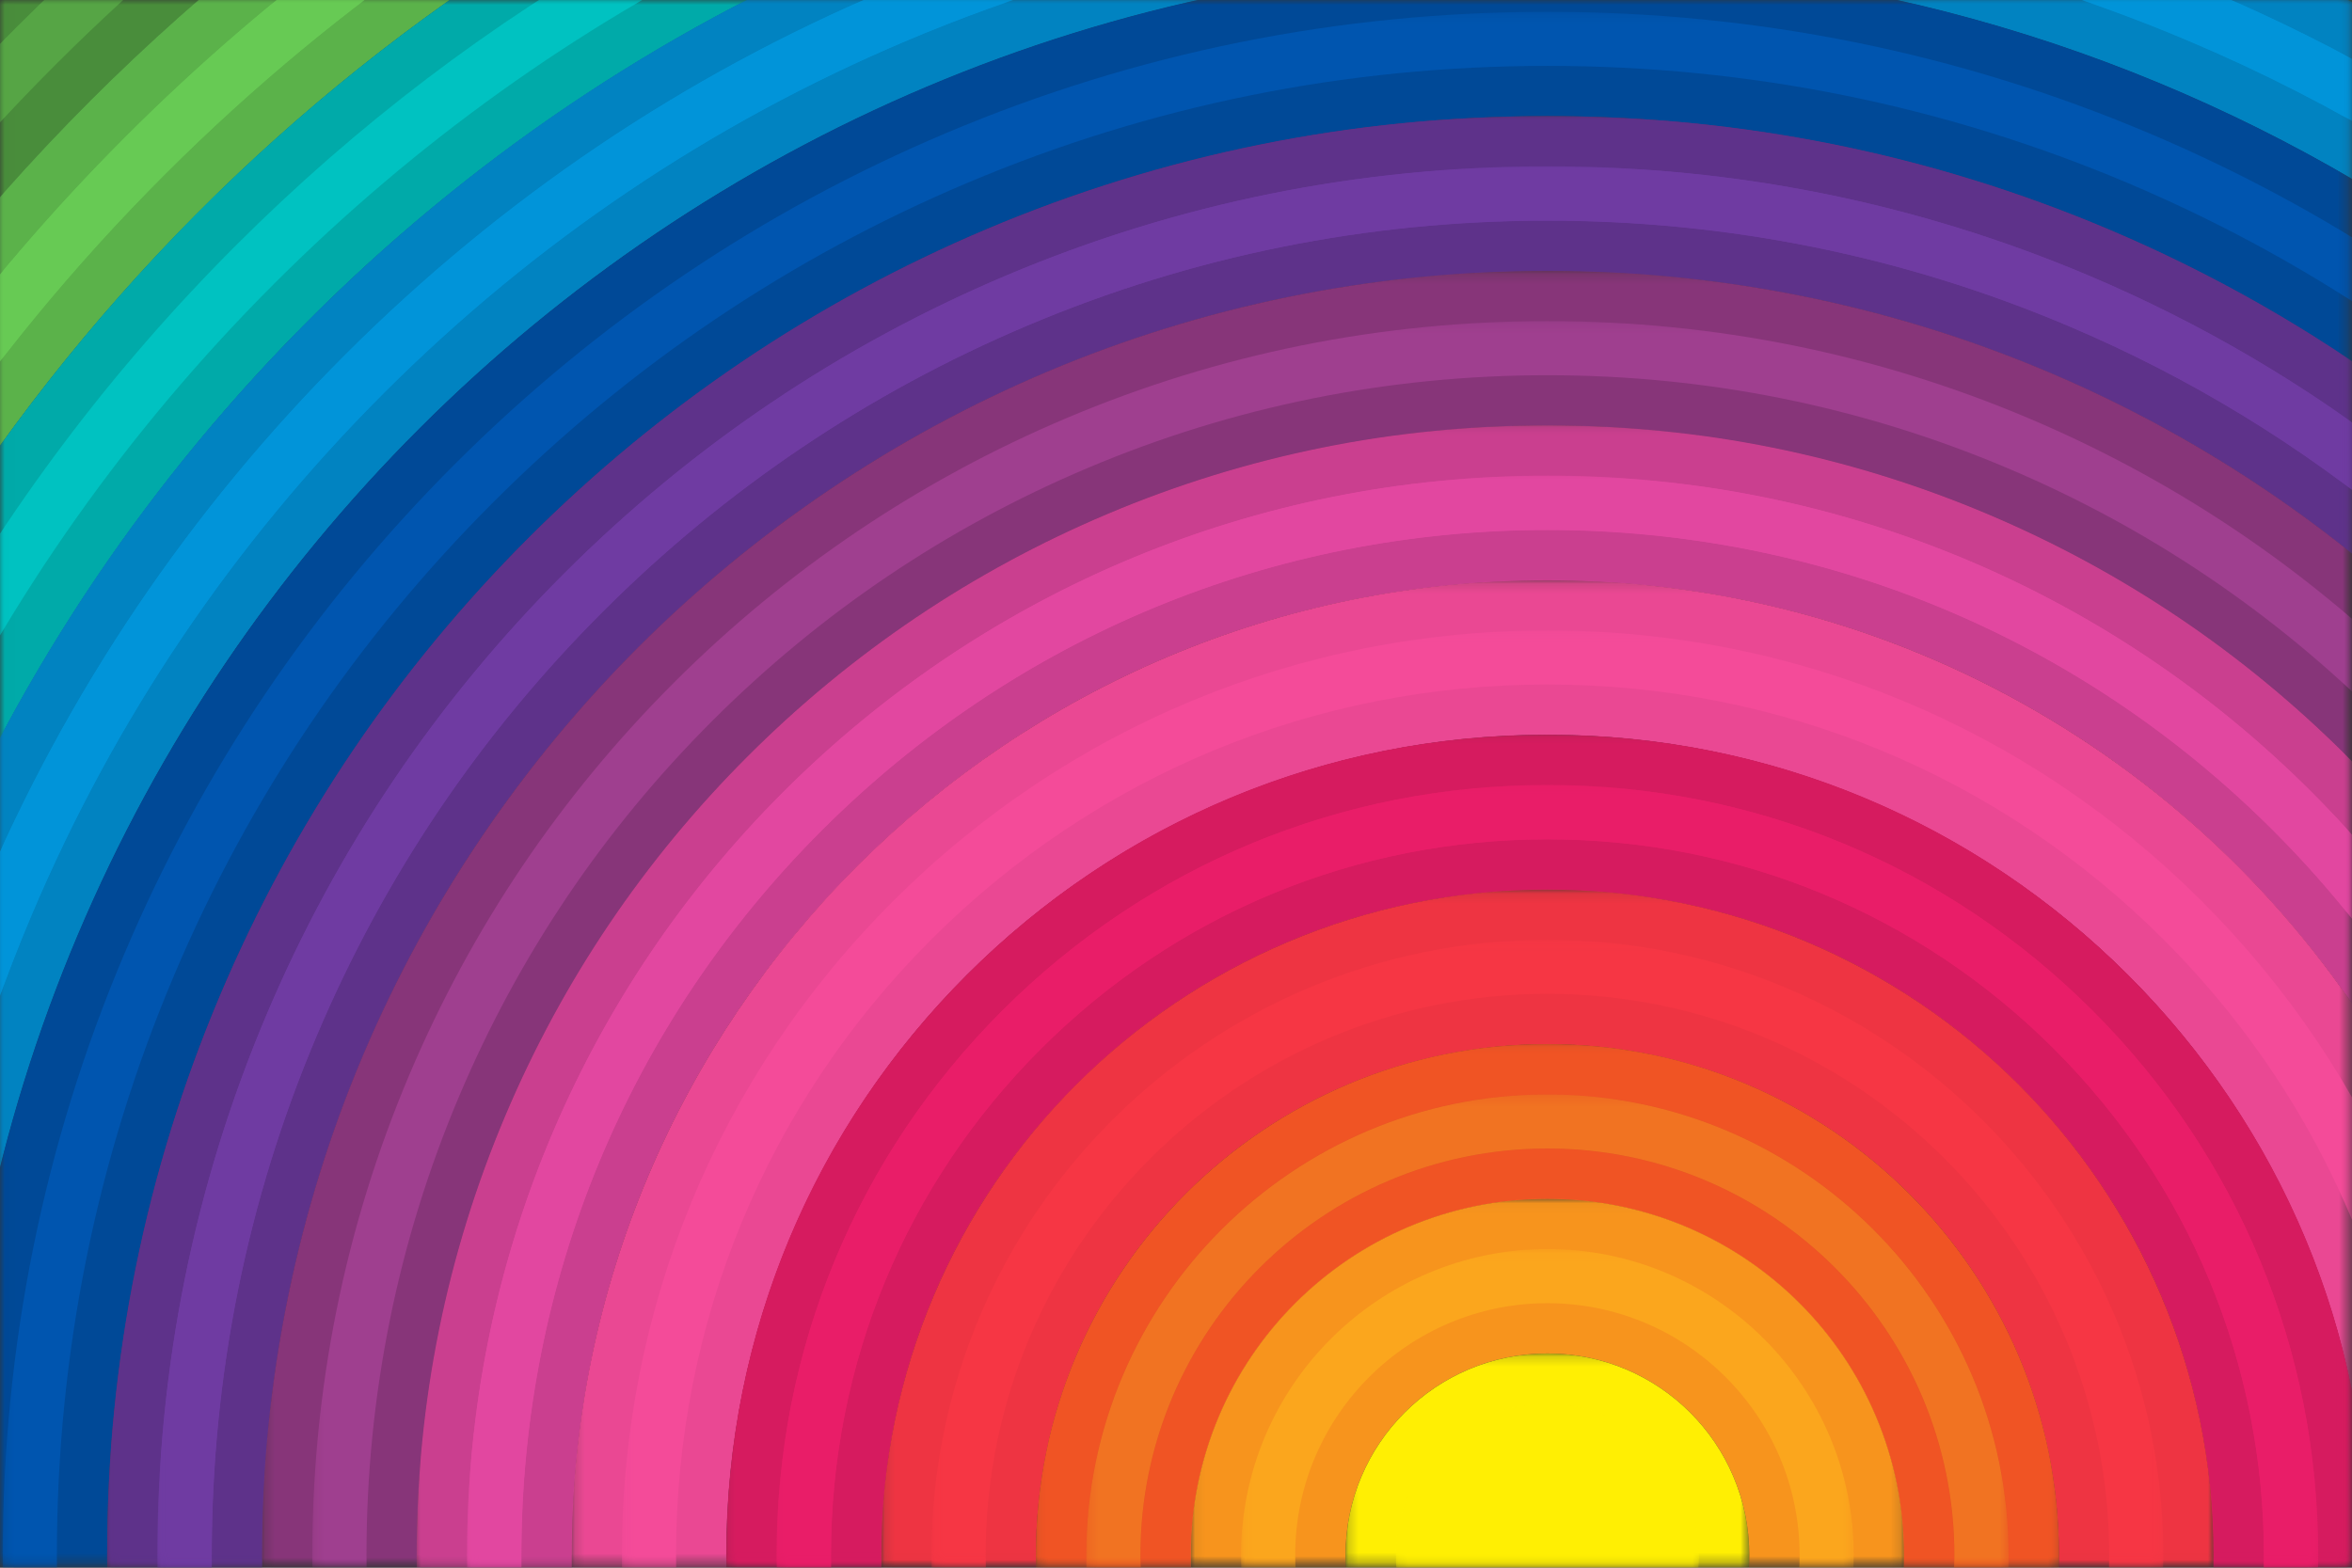 <?xml version="1.0" encoding="UTF-8"?>
<svg width="240px" height="160px" viewBox="0 0 240 160" version="1.1" xmlns="http://www.w3.org/2000/svg" xmlns:xlink="http://www.w3.org/1999/xlink">
    <rect x="0" y="0" width="240" height="160" fill="#333333" stroke="none"/>
    <!-- Generator: Sketch 51.3 (57544) - http://www.bohemiancoding.com/sketch -->
    <title>Illustration-rainbow-7</title>
    <desc>Created with Sketch.</desc>
    <defs>
        <polygon id="path-1" points="0.011 0 27.626 0 27.626 29.803 0.011 29.803"></polygon>
        <polygon id="path-3" points="0.011 0 54.991 0 54.991 57.488 0.011 57.488"></polygon>
        <polygon id="path-5" points="0.011 0 54.991 0 54.991 57.489 0.011 57.489"></polygon>
        <polygon id="path-7" points="0.24 0 13.433 0 13.433 2.994 0.24 2.994"></polygon>
        <polygon id="path-9" points="0.011 0 89.297 0 89.297 92.598 0.011 92.598"></polygon>
        <polygon id="path-11" points="0.011 0 239.691 0 239.691 159.681 0.011 159.681"></polygon>
        <polygon id="path-13" points="0.011 0 239.691 0 239.691 159.681 0.011 159.681"></polygon>
        <polygon id="path-15" points="0.011 0 239.691 0 239.691 159.681 0.011 159.681"></polygon>
        <polygon id="path-17" points="0.056 0.023 228.825 0.023 228.825 147.864 0.056 147.864"></polygon>
        <polygon id="path-19" points="0.072 0.039 228.825 0.039 228.825 147.864 0.072 147.864"></polygon>
        <polygon id="path-21" points="0.206 0.173 213.166 0.173 213.166 132.216 0.206 132.216"></polygon>
        <polygon id="path-23" points="0.011 0.297 197.188 0.297 197.188 116.567 0.011 116.567"></polygon>
        <polygon id="path-25" points="0.027 0.313 197.188 0.313 197.188 116.567 0.027 116.567"></polygon>
        <polygon id="path-27" points="0.162 0.128 181.529 0.128 181.529 100.599 0.162 100.599"></polygon>
        <polygon id="path-29" points="0.28 0.247 165.869 0.247 165.869 84.95 0.28 84.95"></polygon>
        <polygon id="path-31" points="0.296 0.263 165.869 0.263 165.869 84.95 0.296 84.95"></polygon>
        <polygon id="path-33" points="0.117 0.083 136.084 0.083 136.084 68.982 0.117 68.982"></polygon>
        <polygon id="path-35" points="0.235 0.202 104.647 0.202 104.647 53.333 0.235 53.333"></polygon>
        <polygon id="path-37" points="0.251 0.218 104.631 0.218 104.631 53.333 0.251 53.333"></polygon>
        <polygon id="path-39" points="0.066 0.033 72.853 0.033 72.853 37.365 0.066 37.365"></polygon>
        <polygon id="path-41" points="0.201 0.173 41.401 0.173 41.401 21.717 0.201 21.717"></polygon>
        <polygon id="path-43" points="0.011 0 19.484 0 19.484 21.584 0.011 21.584"></polygon>
        <polygon id="path-45" points="0.011 0 45.607 0 45.607 47.968 0.011 47.968"></polygon>
        <polygon id="path-47" points="0.011 0 45.578 0 45.578 47.939 0.011 47.939"></polygon>
        <polygon id="path-49" points="0.011 0 76.867 0 76.867 79.793 0.011 79.793"></polygon>
        <polygon id="path-51" points="0.011 0 126.21 0 126.21 132.799 0.011 132.799"></polygon>
        <polygon id="path-53" points="0.078 0 50.184 0 50.184 15.33 0.078 15.33"></polygon>
        <polygon id="path-55" points="0.162 0 50.184 0 50.184 15.311 0.162 15.311"></polygon>
        <polygon id="path-57" points="0.011 0 126.126 0 126.126 132.696 0.011 132.696"></polygon>
        <polygon id="path-59" points="0.279 0.246 239.691 0.246 239.691 158.723 0.279 158.723"></polygon>
        <polygon id="path-61" points="0.078 0.045 223.712 0.045 223.712 142.754 0.078 142.754"></polygon>
        <polygon id="path-63" points="0.094 0.06 223.712 0.06 223.712 142.754 0.094 142.754"></polygon>
        <polygon id="path-65" points="0.228 0.195 208.053 0.195 208.053 127.106 0.228 127.106"></polygon>
        <polygon id="path-67" points="0.033 0.319 192.074 0.319 192.074 111.457 0.033 111.457"></polygon>
        <polygon id="path-69" points="0.049 0.016 192.074 0.016 192.074 111.138 0.049 111.138"></polygon>
        <polygon id="path-71" points="0.183 0.15 176.415 0.15 176.415 95.489 0.183 95.489"></polygon>
        <polygon id="path-73" points="0.302 0.269 157.624 0.269 157.624 79.84 0.302 79.84"></polygon>
        <polygon id="path-75" points="0.318 0.284 157.608 0.284 157.608 79.84 0.318 79.84"></polygon>
        <polygon id="path-77" points="0.139 0.105 125.836 0.105 125.836 63.872 0.139 63.872"></polygon>
        <polygon id="path-79" points="0.257 0.223 94.399 0.223 94.399 48.224 0.257 48.224"></polygon>
        <polygon id="path-81" points="0.273 0.24 94.383 0.24 94.383 48.224 0.273 48.224"></polygon>
        <polygon id="path-83" points="0.087 0.054 62.605 0.054 62.605 32.255 0.087 32.255"></polygon>
        <polygon id="path-85" points="0.222 0.194 31.152 0.194 31.152 16.607 0.222 16.607"></polygon>
        <polygon id="path-87" points="0.011 0 239.691 0 239.691 159.681 0.011 159.681"></polygon>
    </defs>
    <g id="components" stroke="none" stroke-width="1" fill="none" fill-rule="evenodd">
        <g id="Illustration-rainbow-7">
            <g id="Group-3">
                <g id="Fill-1-Clipped">
                    <mask id="mask-2" fill="white">
                        <use xlink:href="#path-1"></use>
                    </mask>
                    <g id="path-1"></g>
                    <path d="M3.446,-6.068 C-0.502,-2.371 -4.315,1.468 -7.989,5.437 L-7.989,29.803 C2.402,16.469 14.365,4.417 27.626,-6.068 L3.446,-6.068 Z" id="Fill-1" fill="#498D3B" fill-rule="nonzero" mask="url(#mask-2)"></path>
                </g>
            </g>
            <g id="Group-6">
                <g id="Fill-4-Clipped">
                    <mask id="mask-4" fill="white">
                        <use xlink:href="#path-3"></use>
                    </mask>
                    <g id="path-3"></g>
                    <path d="M27.579,-6.068 C21.208,-1.023 15.106,4.407 9.294,10.215 C3.1,16.405 -2.664,22.923 -7.989,29.746 L-7.989,57.488 C-0.007,44.439 9.513,32.364 20.485,21.399 C31.006,10.884 42.548,1.703 54.991,-6.068 L27.579,-6.068 Z" id="Fill-4" fill="#5BB24A" fill-rule="nonzero" mask="url(#mask-4)"></path>
                </g>
            </g>
            <g id="Group-9">
                <g id="Fill-7-Clipped">
                    <mask id="mask-6" fill="white">
                        <use xlink:href="#path-5"></use>
                    </mask>
                    <g id="path-5"></g>
                    <path d="M27.626,-6.068 C14.365,4.417 2.402,16.469 -7.989,29.803 L-7.989,57.489 C7.781,31.734 29.386,9.935 54.991,-6.068 L27.626,-6.068 Z" id="Fill-7" fill="#5BB24A" fill-rule="nonzero" mask="url(#mask-6)"></path>
                </g>
            </g>
            <g id="Group-12" transform="translate(226.258, 0)">
                <g id="Fill-10-Clipped">
                    <mask id="mask-8" fill="white">
                        <use xlink:href="#path-7"></use>
                    </mask>
                    <g id="path-7"></g>
                    <path d="M18.855,-6.068 L0.24,-6.068 C6.643,-3.402 12.855,-0.37 18.855,2.994 L18.855,-6.068 Z" id="Fill-10" fill="#00AAA9" fill-rule="nonzero" mask="url(#mask-8)"></path>
                </g>
            </g>
            <g id="Group-15">
                <g id="Fill-13-Clipped">
                    <mask id="mask-10" fill="white">
                        <use xlink:href="#path-9"></use>
                    </mask>
                    <g id="path-9"></g>
                    <path d="M54.991,-6.068 C29.386,9.935 7.781,31.734 -7.989,57.489 L-7.989,92.598 C9.807,48.052 45.047,12.351 89.297,-6.068 L54.991,-6.068 Z" id="Fill-13" fill="#00AAA9" fill-rule="nonzero" mask="url(#mask-10)"></path>
                </g>
            </g>
            <g id="Group-18">
                <g id="Fill-16-Clipped">
                    <mask id="mask-12" fill="white">
                        <use xlink:href="#path-11"></use>
                    </mask>
                    <g id="path-11"></g>
                    <path d="M227.405,-5.709 C227.117,-5.83 226.828,-5.948 226.54,-6.068 L89.255,-6.068 C88.967,-5.948 88.678,-5.83 88.39,-5.709 C67.126,3.28 48.03,16.148 31.63,32.537 C15.231,48.926 2.355,68.011 -6.639,89.261 C-7.101,90.355 -7.549,91.452 -7.989,92.552 L-7.989,165.749 L-4.689,165.749 C-4.788,163.415 -4.84,161.073 -4.84,158.724 C-4.84,136.767 -0.538,115.467 7.948,95.416 C16.145,76.05 27.878,58.657 42.824,43.721 C57.769,28.785 75.173,17.059 94.552,8.868 C114.615,0.388 135.928,-3.912 157.898,-3.912 C179.868,-3.912 201.181,0.388 221.244,8.868 C229.579,12.391 237.547,16.569 245.113,21.374 L245.113,2.954 C239.396,-0.245 233.489,-3.136 227.405,-5.709" id="Fill-16" fill="#0183C1" fill-rule="nonzero" mask="url(#mask-12)"></path>
                </g>
            </g>
            <g id="Group-21">
                <g id="Fill-19-Clipped">
                    <mask id="mask-14" fill="white">
                        <use xlink:href="#path-13"></use>
                    </mask>
                    <g id="path-13"></g>
                    <path d="M226.498,-6.068 L89.297,-6.068 C45.047,12.351 9.807,48.052 -7.989,92.598 L-7.989,165.749 L-4.704,165.749 C-4.803,163.419 -4.856,161.077 -4.856,158.723 C-4.856,68.889 68.009,-3.928 157.898,-3.928 C189.985,-3.928 219.903,5.353 245.113,21.373 L245.113,2.994 C239.113,-0.37 232.902,-3.402 226.498,-6.068" id="Fill-19" fill="#0183C1" fill-rule="nonzero" mask="url(#mask-14)"></path>
                </g>
            </g>
            <g id="Group-24">
                <g id="Fill-22-Clipped">
                    <mask id="mask-16" fill="white">
                        <use xlink:href="#path-15"></use>
                    </mask>
                    <g id="path-15"></g>
                    <path d="M11.105,165.749 C10.995,163.42 10.938,161.078 10.938,158.723 C10.938,77.606 76.733,11.855 157.898,11.855 C190.552,11.855 220.717,22.5 245.113,40.503 L245.113,21.373 C219.903,5.353 189.985,-3.928 157.898,-3.928 C68.009,-3.928 -4.856,68.889 -4.856,158.723 C-4.856,161.077 -4.803,163.419 -4.704,165.749 L11.105,165.749 Z" id="Fill-22" fill="#004997" fill-rule="nonzero" mask="url(#mask-16)"></path>
                </g>
            </g>
            <g id="Group-27" transform="translate(10.866, 11.816)">
                <g id="Fill-25-Clipped">
                    <mask id="mask-18" fill="white">
                        <use xlink:href="#path-17"></use>
                    </mask>
                    <g id="path-17"></g>
                    <path d="M16.067,153.932 C15.945,151.6 15.882,149.259 15.882,146.907 C15.882,129.213 19.349,112.047 26.188,95.888 C32.794,80.28 42.25,66.263 54.295,54.226 C66.34,42.189 80.365,32.739 95.983,26.137 C112.151,19.303 129.327,15.838 147.032,15.838 C164.738,15.838 181.913,19.303 198.082,26.137 C211.371,31.755 223.503,39.442 234.248,49.024 L234.248,28.651 C224.979,21.808 214.946,16.088 204.243,11.565 C186.123,3.906 166.874,0.023 147.032,0.023 C127.19,0.023 107.942,3.906 89.822,11.565 C72.32,18.963 56.602,29.553 43.104,43.043 C29.606,56.532 19.008,72.24 11.606,89.732 C3.942,107.84 0.056,127.077 0.056,146.907 C0.056,149.257 0.112,151.599 0.222,153.932 L16.067,153.932 Z" id="Fill-25" fill="#5E328A" fill-rule="nonzero" mask="url(#mask-18)"></path>
                </g>
            </g>
            <g id="Group-30" transform="translate(10.866, 11.816)">
                <g id="Fill-28-Clipped">
                    <mask id="mask-20" fill="white">
                        <use xlink:href="#path-19"></use>
                    </mask>
                    <g id="path-19"></g>
                    <path d="M16.052,153.932 C15.929,151.606 15.865,149.264 15.865,146.907 C15.865,74.508 74.591,15.822 147.032,15.822 C180.516,15.822 211.069,28.361 234.248,48.997 L234.248,28.687 C209.852,10.683 179.686,0.039 147.032,0.039 C65.867,0.039 0.072,65.79 0.072,146.907 C0.072,149.262 0.13,151.604 0.24,153.932 L16.052,153.932 Z" id="Fill-28" fill="#5E328A" fill-rule="nonzero" mask="url(#mask-20)"></path>
                </g>
            </g>
            <g id="Group-33" transform="translate(26.525, 27.465)">
                <g id="Fill-31-Clipped">
                    <mask id="mask-22" fill="white">
                        <use xlink:href="#path-21"></use>
                    </mask>
                    <g id="path-21"></g>
                    <path d="M16.218,138.283 C16.079,135.959 16.006,133.618 16.006,131.258 C16.006,67.577 67.656,15.962 131.373,15.962 C166.206,15.962 197.434,31.388 218.589,55.777 L218.589,33.348 C195.41,12.712 164.857,0.173 131.373,0.173 C58.932,0.173 0.206,58.86 0.206,131.258 C0.206,133.615 0.27,135.957 0.393,138.283 L16.218,138.283 Z" id="Fill-31" fill="#873579" fill-rule="nonzero" mask="url(#mask-22)"></path>
                </g>
            </g>
            <g id="Group-36" transform="translate(42.503, 43.114)">
                <g id="Fill-34-Clipped">
                    <mask id="mask-24" fill="white">
                        <use xlink:href="#path-23"></use>
                    </mask>
                    <g id="path-23"></g>
                    <path d="M16.083,122.635 C15.922,120.308 15.837,117.965 15.837,115.61 C15.837,89.032 26.192,64.045 44.996,45.253 C63.799,26.461 88.801,16.112 115.395,16.112 C141.988,16.112 166.99,26.461 185.796,45.253 C192.508,51.961 198.137,59.461 202.61,67.537 L202.61,40.1 C200.813,38.033 198.939,36.021 196.986,34.07 C186.389,23.48 174.049,15.166 160.308,9.358 C146.083,3.346 130.972,0.297 115.395,0.297 C99.817,0.297 84.706,3.346 70.481,9.358 C56.741,15.166 44.402,23.48 33.805,34.07 C23.209,44.659 14.89,56.992 9.078,70.723 C3.062,84.94 0.011,100.042 0.011,115.61 C0.011,117.963 0.09,120.304 0.229,122.635 L16.083,122.635 Z" id="Fill-34" fill="#CA3F8F" fill-rule="nonzero" mask="url(#mask-24)"></path>
                </g>
            </g>
            <g id="Group-39" transform="translate(42.503, 43.114)">
                <g id="Fill-37-Clipped">
                    <mask id="mask-26" fill="white">
                        <use xlink:href="#path-25"></use>
                    </mask>
                    <g id="path-25"></g>
                    <path d="M16.071,122.635 C15.909,120.313 15.821,117.972 15.821,115.609 C15.821,60.646 60.401,16.096 115.394,16.096 C152.95,16.096 185.647,36.876 202.61,67.558 L202.61,40.128 C181.455,15.739 150.227,0.313 115.394,0.313 C51.677,0.313 0.027,51.929 0.027,115.609 C0.027,117.969 0.1,120.311 0.24,122.635 L16.071,122.635 Z" id="Fill-37" fill="#CA3F8F" fill-rule="nonzero" mask="url(#mask-26)"></path>
                </g>
            </g>
            <g id="Group-42" transform="translate(58.162, 59.082)">
                <g id="Fill-40-Clipped">
                    <mask id="mask-28" fill="white">
                        <use xlink:href="#path-27"></use>
                    </mask>
                    <g id="path-27"></g>
                    <path d="M16.251,106.667 C16.058,104.35 15.955,102.008 15.955,99.641 C15.955,53.396 53.465,15.911 99.735,15.911 C146.005,15.911 183.515,53.396 183.515,99.641 C183.515,102.008 183.412,104.35 183.219,106.667 L186.951,106.667 L186.951,51.59 C169.988,20.908 137.291,0.128 99.735,0.128 C44.741,0.128 0.162,44.678 0.162,99.641 C0.162,102.004 0.25,104.345 0.412,106.667 L16.251,106.667 Z" id="Fill-40" fill="#EA4893" fill-rule="nonzero" mask="url(#mask-28)"></path>
                </g>
            </g>
            <g id="Group-45" transform="translate(73.822, 74.731)">
                <g id="Fill-43-Clipped">
                    <mask id="mask-30" fill="white">
                        <use xlink:href="#path-29"></use>
                    </mask>
                    <g id="path-29"></g>
                    <path d="M16.471,91.018 C16.234,88.699 16.111,86.355 16.111,83.993 C16.111,65.848 23.181,48.789 36.017,35.961 C48.853,23.133 65.921,16.068 84.076,16.068 C102.234,16.068 119.303,23.133 132.14,35.961 C144.977,48.789 152.047,65.848 152.047,83.993 C152.047,86.355 151.924,88.699 151.687,91.018 L167.578,91.018 C167.769,88.694 167.872,86.351 167.872,83.993 C167.872,61.623 159.155,40.592 143.329,24.774 C127.502,8.957 106.459,0.247 84.076,0.247 C61.693,0.247 40.65,8.957 24.824,24.774 C8.996,40.592 0.28,61.623 0.28,83.993 C0.28,86.351 0.383,88.694 0.575,91.018 L16.471,91.018 Z" id="Fill-43" fill="#D61B5F" fill-rule="nonzero" mask="url(#mask-30)"></path>
                </g>
            </g>
            <g id="Group-48" transform="translate(73.822, 74.731)">
                <g id="Fill-46-Clipped">
                    <mask id="mask-32" fill="white">
                        <use xlink:href="#path-31"></use>
                    </mask>
                    <g id="path-31"></g>
                    <path d="M16.455,91.018 C16.218,88.709 16.095,86.365 16.095,83.993 C16.095,46.466 46.53,16.051 84.076,16.051 C121.628,16.051 152.063,46.466 152.063,83.993 C152.063,86.365 151.94,88.709 151.703,91.018 L167.56,91.018 C167.753,88.701 167.856,86.359 167.856,83.993 C167.856,37.748 130.346,0.263 84.076,0.263 C37.806,0.263 0.296,37.748 0.296,83.993 C0.296,86.359 0.4,88.701 0.592,91.018 L16.455,91.018 Z" id="Fill-46" fill="#D61B5F" fill-rule="nonzero" mask="url(#mask-32)"></path>
                </g>
            </g>
            <g id="Group-51" transform="translate(89.8, 90.699)">
                <g id="Fill-49-Clipped">
                    <mask id="mask-34" fill="white">
                        <use xlink:href="#path-33"></use>
                    </mask>
                    <g id="path-33"></g>
                    <path d="M16.383,75.05 C16.073,72.752 15.91,70.408 15.91,68.025 C15.91,39.216 39.275,15.867 68.097,15.867 C96.926,15.867 120.291,39.216 120.291,68.025 C120.291,70.408 120.127,72.752 119.818,75.05 L135.724,75.05 C135.962,72.741 136.084,70.397 136.084,68.025 C136.084,30.498 105.649,0.083 68.097,0.083 C30.551,0.083 0.117,30.498 0.117,68.025 C0.117,70.397 0.239,72.741 0.477,75.05 L16.383,75.05 Z" id="Fill-49" fill="#EE3442" fill-rule="nonzero" mask="url(#mask-34)"></path>
                </g>
            </g>
            <g id="Group-54" transform="translate(105.459, 106.347)">
                <g id="Fill-52-Clipped">
                    <mask id="mask-36" fill="white">
                        <use xlink:href="#path-35"></use>
                    </mask>
                    <g id="path-35"></g>
                    <path d="M16.745,59.401 C16.297,57.127 16.06,54.779 16.06,52.376 C16.06,32.328 32.379,16.016 52.438,16.016 C72.497,16.016 88.816,32.328 88.816,52.376 C88.816,54.779 88.579,57.127 88.132,59.401 L104.172,59.401 C104.483,57.103 104.647,54.758 104.647,52.376 C104.647,23.607 81.227,0.202 52.438,0.202 C23.653,0.202 0.235,23.607 0.235,52.376 C0.235,54.758 0.399,57.103 0.71,59.401 L16.745,59.401 Z" id="Fill-52" fill="#F05424" fill-rule="nonzero" mask="url(#mask-36)"></path>
                </g>
            </g>
            <g id="Group-57" transform="translate(105.459, 106.347)">
                <g id="Fill-55-Clipped">
                    <mask id="mask-38" fill="white">
                        <use xlink:href="#path-37"></use>
                    </mask>
                    <g id="path-37"></g>
                    <path d="M16.726,59.401 C16.28,57.128 16.044,54.779 16.044,52.376 C16.044,32.285 32.34,16.001 52.438,16.001 C72.543,16.001 88.832,32.285 88.832,52.376 C88.832,54.779 88.596,57.128 88.151,59.401 L104.159,59.401 C104.468,57.103 104.631,54.759 104.631,52.376 C104.631,23.567 81.267,0.218 52.438,0.218 C23.616,0.218 0.251,23.567 0.251,52.376 C0.251,54.759 0.414,57.103 0.724,59.401 L16.726,59.401 Z" id="Fill-55" fill="#F05424" fill-rule="nonzero" mask="url(#mask-38)"></path>
                </g>
            </g>
            <g id="Group-60" transform="translate(121.438, 122.315)">
                <g id="Fill-58-Clipped">
                    <mask id="mask-40" fill="white">
                        <use xlink:href="#path-39"></use>
                    </mask>
                    <g id="path-39"></g>
                    <path d="M17.092,43.433 C16.295,41.241 15.86,38.876 15.86,36.408 C15.86,25.035 25.085,15.821 36.46,15.821 C47.84,15.821 57.06,25.035 57.06,36.408 C57.06,38.876 56.624,41.241 55.827,43.433 L72.172,43.433 C72.618,41.16 72.853,38.811 72.853,36.408 C72.853,16.317 56.564,0.033 36.46,0.033 C16.361,0.033 0.066,16.317 0.066,36.408 C0.066,38.811 0.301,41.16 0.747,43.433 L17.092,43.433 Z" id="Fill-58" fill="#F7941D" fill-rule="nonzero" mask="url(#mask-40)"></path>
                </g>
            </g>
            <g id="Group-63" transform="translate(137.097, 137.964)">
                <g id="Fill-61-Clipped">
                    <mask id="mask-42" fill="white">
                        <use xlink:href="#path-41"></use>
                    </mask>
                    <g id="path-41"></g>
                    <path d="M40.168,27.784 C40.965,25.592 41.401,23.227 41.401,20.759 C41.401,9.386 32.181,0.173 20.801,0.173 C9.426,0.173 0.201,9.386 0.201,20.759 C0.201,23.227 0.636,25.592 1.433,27.784 L40.168,27.784 Z" id="Fill-61" fill="#FFEF03" fill-rule="nonzero" mask="url(#mask-42)"></path>
                </g>
            </g>
            <g id="Group-66">
                <g id="Fill-64-Clipped">
                    <mask id="mask-44" fill="white">
                        <use xlink:href="#path-43"></use>
                    </mask>
                    <g id="path-43"></g>
                    <path d="M11.049,-6.068 C7.882,-3.244 4.786,-0.324 1.765,2.694 C-1.609,6.066 -4.859,9.532 -7.989,13.085 L-7.989,21.584 C-3.69,16.403 0.865,11.404 5.674,6.598 C10.115,2.16 14.722,-2.063 19.484,-6.068 L11.049,-6.068 Z" id="Fill-64" fill="#56A545" fill-rule="nonzero" mask="url(#mask-44)"></path>
                </g>
            </g>
            <g id="Group-69">
                <g id="Fill-67-Clipped">
                    <mask id="mask-46" fill="white">
                        <use xlink:href="#path-45"></use>
                    </mask>
                    <g id="path-45"></g>
                    <path d="M36.019,-6.068 C27.886,-0.045 20.175,6.598 12.925,13.844 C5.277,21.487 -1.704,29.641 -7.989,38.265 L-7.989,47.968 C-0.761,37.175 7.536,27.082 16.853,17.77 C25.749,8.88 35.357,0.921 45.607,-6.068 L36.019,-6.068 Z" id="Fill-67" fill="#67CA54" fill-rule="nonzero" mask="url(#mask-46)"></path>
                </g>
            </g>
            <g id="Group-72">
                <g id="Fill-70-Clipped">
                    <mask id="mask-48" fill="white">
                        <use xlink:href="#path-47"></use>
                    </mask>
                    <g id="path-47"></g>
                    <path d="M36.046,-6.068 C27.907,-0.042 20.191,6.605 12.936,13.855 C5.283,21.504 -1.701,29.663 -7.989,38.292 L-7.989,47.939 C-0.764,37.153 7.53,27.066 16.842,17.759 C25.733,8.874 35.335,0.918 45.578,-6.068 L36.046,-6.068 Z" id="Fill-70" fill="#67CA54" fill-rule="nonzero" mask="url(#mask-48)"></path>
                </g>
            </g>
            <g id="Group-75">
                <g id="Fill-73-Clipped">
                    <mask id="mask-50" fill="white">
                        <use xlink:href="#path-49"></use>
                    </mask>
                    <g id="path-49"></g>
                    <path d="M65.018,-6.068 C50.087,2.342 36.382,12.746 24.105,25.016 C11.341,37.772 0.595,52.069 -7.989,67.683 L-7.989,79.793 C1.005,60.917 13.089,43.832 28.01,28.92 C42.391,14.548 58.79,2.811 76.867,-6.068 L65.018,-6.068 Z" id="Fill-73" fill="#00C2C1" fill-rule="nonzero" mask="url(#mask-50)"></path>
                </g>
            </g>
            <g id="Group-78">
                <g id="Fill-76-Clipped">
                    <mask id="mask-52" fill="white">
                        <use xlink:href="#path-51"></use>
                    </mask>
                    <g id="path-51"></g>
                    <path d="M103.986,-6.068 C99.4,-4.568 94.866,-2.874 90.391,-0.982 C69.739,7.747 51.191,20.246 35.261,36.165 C19.332,52.085 6.826,70.622 -1.909,91.26 C-4.231,96.747 -6.257,102.322 -7.989,107.974 L-7.989,132.799 C-5.895,119.282 -2.152,106.108 3.219,93.417 C11.674,73.439 23.777,55.498 39.193,40.093 C54.608,24.687 72.56,12.591 92.552,4.142 C103.444,-0.462 114.694,-3.87 126.21,-6.068 L103.986,-6.068 Z" id="Fill-76" fill="#0194D9" fill-rule="nonzero" mask="url(#mask-52)"></path>
                </g>
            </g>
            <g id="Group-81" transform="translate(189.507, 0)">
                <g id="Fill-79-Clipped">
                    <mask id="mask-54" fill="white">
                        <use xlink:href="#path-53"></use>
                    </mask>
                    <g id="path-53"></g>
                    <path d="M55.606,15.33 L55.606,8.864 C49.276,5.182 42.702,1.894 35.897,-0.982 C31.422,-2.874 26.888,-4.568 22.301,-6.068 L0.078,-6.068 C11.594,-3.87 22.844,-0.462 33.737,4.142 C41.33,7.351 48.628,11.088 55.606,15.33" id="Fill-79" fill="#0194D9" fill-rule="nonzero" mask="url(#mask-54)"></path>
                </g>
            </g>
            <g id="Group-84" transform="translate(189.507, 0)">
                <g id="Fill-82-Clipped">
                    <mask id="mask-56" fill="white">
                        <use xlink:href="#path-55"></use>
                    </mask>
                    <g id="path-55"></g>
                    <path d="M55.606,15.311 L55.606,8.883 C49.274,5.199 42.698,1.91 35.891,-0.968 C31.401,-2.866 26.852,-4.564 22.251,-6.068 L0.162,-6.068 C11.651,-3.87 22.875,-0.467 33.744,4.127 C41.334,7.335 48.63,11.07 55.606,15.311" id="Fill-82" fill="#0194D9" fill-rule="nonzero" mask="url(#mask-56)"></path>
                </g>
            </g>
            <g id="Group-87">
                <g id="Fill-85-Clipped">
                    <mask id="mask-58" fill="white">
                        <use xlink:href="#path-57"></use>
                    </mask>
                    <g id="path-57"></g>
                    <path d="M104.038,-6.068 C99.436,-4.564 94.887,-2.866 90.397,-0.968 C69.747,7.761 51.201,20.258 35.273,36.177 C19.344,52.095 6.84,70.63 -1.894,91.267 C-4.224,96.769 -6.254,102.361 -7.989,108.03 L-7.989,132.696 C-5.892,119.213 -2.154,106.071 3.204,93.411 C11.66,73.431 23.765,55.488 39.182,40.081 C54.598,24.674 72.552,12.577 92.545,4.127 C103.414,-0.467 114.637,-3.87 126.126,-6.068 L104.038,-6.068 Z" id="Fill-85" fill="#0194D9" fill-rule="nonzero" mask="url(#mask-58)"></path>
                </g>
            </g>
            <g id="Group-90" transform="translate(0, 0.958)">
                <g id="Fill-88-Clipped">
                    <mask id="mask-60" fill="white">
                        <use xlink:href="#path-59"></use>
                    </mask>
                    <g id="path-59"></g>
                    <path d="M5.963,164.79 C5.858,162.457 5.803,160.115 5.803,157.765 C5.803,137.247 9.825,117.34 17.757,98.597 C25.417,80.496 36.383,64.241 50.35,50.284 C64.316,36.326 80.581,25.368 98.693,17.712 C117.448,9.785 137.367,5.765 157.898,5.765 C178.428,5.765 198.348,9.785 217.103,17.712 C227.018,21.903 236.379,27.086 245.113,33.207 L245.113,26.519 C236.975,21.109 228.338,16.462 219.25,12.621 C199.821,4.409 179.179,0.246 157.898,0.246 C136.616,0.246 115.975,4.409 96.546,12.621 C77.777,20.555 60.92,31.912 46.444,46.38 C31.967,60.848 20.601,77.694 12.663,96.451 C4.446,115.868 0.279,136.497 0.279,157.765 C0.279,160.115 0.333,162.457 0.434,164.79 L5.963,164.79 Z" id="Fill-88" fill="#0055AF" fill-rule="nonzero" mask="url(#mask-60)"></path>
                </g>
            </g>
            <g id="Group-93" transform="translate(15.979, 16.926)">
                <g id="Fill-91-Clipped">
                    <mask id="mask-62" fill="white">
                        <use xlink:href="#path-61"></use>
                    </mask>
                    <g id="path-61"></g>
                    <path d="M5.811,148.822 C5.693,146.49 5.633,144.148 5.633,141.797 C5.633,123.412 9.237,105.574 16.345,88.779 C23.21,72.56 33.036,57.994 45.551,45.488 C58.065,32.981 72.639,23.161 88.869,16.301 C105.674,9.198 123.523,5.596 141.919,5.596 C160.316,5.596 178.164,9.198 194.969,16.301 C207.389,21.551 218.835,28.54 229.134,37.134 L229.134,29.988 C219.354,22.349 208.642,16.048 197.13,11.181 C179.646,3.792 161.07,0.045 141.919,0.045 C122.768,0.045 104.193,3.792 86.709,11.181 C69.819,18.32 54.65,28.542 41.622,41.561 C28.594,54.581 18.366,69.741 11.222,86.621 C3.827,104.094 0.078,122.657 0.078,141.797 C0.078,144.148 0.135,146.49 0.248,148.822 L5.811,148.822 Z" id="Fill-91" fill="#6F3BA2" fill-rule="nonzero" mask="url(#mask-62)"></path>
                </g>
            </g>
            <g id="Group-96" transform="translate(15.979, 16.926)">
                <g id="Fill-94-Clipped">
                    <mask id="mask-64" fill="white">
                        <use xlink:href="#path-63"></use>
                    </mask>
                    <g id="path-63"></g>
                    <path d="M5.795,148.822 C5.677,146.49 5.617,144.148 5.617,141.797 C5.617,123.41 9.222,105.57 16.331,88.773 C23.196,72.552 33.023,57.985 45.539,45.476 C58.055,32.968 72.631,23.147 88.863,16.287 C105.67,9.182 123.521,5.58 141.919,5.58 C160.317,5.58 178.168,9.182 194.975,16.287 C207.392,21.535 218.836,28.522 229.134,37.113 L229.134,30.009 C219.352,22.366 208.639,16.064 197.123,11.196 C179.641,3.807 161.068,0.06 141.919,0.06 C122.77,0.06 104.197,3.807 86.715,11.196 C69.827,18.335 54.66,28.555 41.633,41.573 C28.607,54.591 18.38,69.749 11.237,86.627 C3.843,104.098 0.094,122.66 0.094,141.797 C0.094,144.148 0.151,146.49 0.264,148.822 L5.795,148.822 Z" id="Fill-94" fill="#6F3BA2" fill-rule="nonzero" mask="url(#mask-64)"></path>
                </g>
            </g>
            <g id="Group-99" transform="translate(31.638, 32.575)">
                <g id="Fill-97-Clipped">
                    <mask id="mask-66" fill="white">
                        <use xlink:href="#path-65"></use>
                    </mask>
                    <g id="path-65"></g>
                    <path d="M5.96,133.174 C5.826,130.843 5.758,128.501 5.758,126.149 C5.758,109.892 8.944,94.12 15.229,79.269 C21.298,64.928 29.986,52.049 41.051,40.991 C52.116,29.933 65.002,21.251 79.353,15.186 C94.212,8.905 109.994,5.72 126.26,5.72 C142.526,5.72 158.308,8.905 173.168,15.186 C187.519,21.251 200.406,29.933 211.471,40.991 C212.148,41.668 212.816,42.352 213.475,43.042 L213.475,35.228 C202.333,24.543 189.509,16.09 175.315,10.091 C159.781,3.524 143.276,0.195 126.26,0.195 C109.243,0.195 92.739,3.524 77.204,10.091 C62.198,16.434 48.719,25.516 37.142,37.085 C25.566,48.654 16.478,62.124 10.13,77.122 C3.56,92.647 0.228,109.142 0.228,126.149 C0.228,128.5 0.294,130.842 0.422,133.174 L5.96,133.174 Z" id="Fill-97" fill="#9F3F8F" fill-rule="nonzero" mask="url(#mask-66)"></path>
                </g>
            </g>
            <g id="Group-102" transform="translate(47.617, 48.224)">
                <g id="Fill-100-Clipped">
                    <mask id="mask-68" fill="white">
                        <use xlink:href="#path-67"></use>
                    </mask>
                    <g id="path-67"></g>
                    <path d="M5.826,117.525 C5.673,115.197 5.589,112.855 5.589,110.5 C5.589,82.551 16.478,56.276 36.252,36.515 C56.025,16.754 82.316,5.871 110.281,5.871 C138.247,5.871 164.538,16.754 184.313,36.515 C189.279,41.477 193.683,46.85 197.497,52.557 L197.497,43.081 C194.65,39.413 191.566,35.909 188.242,32.588 C178.115,22.468 166.324,14.524 153.195,8.975 C139.606,3.231 125.167,0.319 110.281,0.319 C95.395,0.319 80.957,3.231 67.368,8.975 C54.24,14.524 42.45,22.468 32.323,32.588 C22.197,42.709 14.247,54.492 8.694,67.612 C2.947,81.192 0.033,95.622 0.033,110.5 C0.033,112.854 0.114,115.195 0.26,117.525 L5.826,117.525 Z" id="Fill-100" fill="#E247A0" fill-rule="nonzero" mask="url(#mask-68)"></path>
                </g>
            </g>
            <g id="Group-105" transform="translate(47.617, 48.543)">
                <g id="Fill-103-Clipped">
                    <mask id="mask-70" fill="white">
                        <use xlink:href="#path-69"></use>
                    </mask>
                    <g id="path-69"></g>
                    <path d="M5.81,117.206 C5.656,114.877 5.572,112.536 5.572,110.181 C5.572,82.228 16.464,55.948 36.241,36.184 C56.017,16.42 82.312,5.535 110.281,5.535 C138.251,5.535 164.547,16.42 184.324,36.184 C189.285,41.141 193.686,46.508 197.497,52.209 L197.497,42.777 C194.652,39.117 191.563,35.61 188.231,32.281 C167.41,11.474 139.727,0.016 110.281,0.016 C80.836,0.016 53.154,11.474 32.335,32.28 C11.515,53.087 0.049,80.752 0.049,110.181 C0.049,112.535 0.131,114.876 0.276,117.206 L5.81,117.206 Z" id="Fill-103" fill="#E247A0" fill-rule="nonzero" mask="url(#mask-70)"></path>
                </g>
            </g>
            <g id="Group-108" transform="translate(63.276, 64.192)">
                <g id="Fill-106-Clipped">
                    <mask id="mask-72" fill="white">
                        <use xlink:href="#path-71"></use>
                    </mask>
                    <g id="path-71"></g>
                    <path d="M5.983,101.557 C5.802,99.232 5.707,96.889 5.707,94.532 C5.707,70.795 14.956,48.48 31.75,31.696 C48.543,14.913 70.872,5.67 94.622,5.67 C118.372,5.67 140.701,14.913 157.494,31.696 C170.1,44.294 178.454,60.009 181.837,77.103 L181.837,58.19 C177.153,46.964 170.269,36.652 161.403,27.792 C143.565,9.967 119.848,0.15 94.622,0.15 C69.396,0.15 45.68,9.967 27.843,27.792 C10.007,45.619 0.183,69.32 0.183,94.532 C0.183,96.888 0.269,99.231 0.439,101.557 L5.983,101.557 Z" id="Fill-106" fill="#F44B99" fill-rule="nonzero" mask="url(#mask-72)"></path>
                </g>
            </g>
            <g id="Group-111" transform="translate(78.935, 79.84)">
                <g id="Fill-109-Clipped">
                    <mask id="mask-74" fill="white">
                        <use xlink:href="#path-73"></use>
                    </mask>
                    <g id="path-73"></g>
                    <path d="M6.197,85.908 C5.977,83.587 5.863,81.244 5.863,78.883 C5.863,59.368 13.467,41.021 27.273,27.222 C41.079,13.425 59.436,5.826 78.963,5.826 C98.492,5.826 116.851,13.425 130.658,27.222 C144.465,41.02 152.068,59.367 152.068,78.883 C152.068,81.244 151.955,83.587 151.735,85.908 L157.31,85.908 C157.515,83.585 157.624,81.243 157.624,78.883 C157.624,57.884 149.442,38.141 134.584,23.293 C119.728,8.445 99.974,0.269 78.963,0.269 C57.952,0.269 38.199,8.445 23.342,23.293 C8.484,38.141 0.302,57.884 0.302,78.883 C0.302,81.243 0.411,83.585 0.615,85.908 L6.197,85.908 Z" id="Fill-109" fill="#E91D68" fill-rule="nonzero" mask="url(#mask-74)"></path>
                </g>
            </g>
            <g id="Group-114" transform="translate(78.935, 79.84)">
                <g id="Fill-112-Clipped">
                    <mask id="mask-76" fill="white">
                        <use xlink:href="#path-75"></use>
                    </mask>
                    <g id="path-75"></g>
                    <path d="M6.181,85.908 C5.961,83.587 5.847,81.244 5.847,78.883 C5.847,59.363 13.452,41.012 27.262,27.211 C41.071,13.41 59.432,5.81 78.963,5.81 C98.496,5.81 116.859,13.41 130.669,27.211 C144.479,41.012 152.085,59.363 152.085,78.883 C152.085,81.244 151.97,83.587 151.751,85.908 L157.294,85.908 C157.499,83.585 157.608,81.243 157.608,78.883 C157.608,57.888 149.428,38.15 134.573,23.304 C119.719,8.46 99.97,0.284 78.963,0.284 C57.956,0.284 38.207,8.46 23.352,23.304 C8.498,38.149 0.318,57.888 0.318,78.883 C0.318,81.243 0.427,83.585 0.632,85.908 L6.181,85.908 Z" id="Fill-112" fill="#E91D68" fill-rule="nonzero" mask="url(#mask-76)"></path>
                </g>
            </g>
            <g id="Group-117" transform="translate(94.913, 95.808)">
                <g id="Fill-115-Clipped">
                    <mask id="mask-78" fill="white">
                        <use xlink:href="#path-77"></use>
                    </mask>
                    <g id="path-77"></g>
                    <path d="M6.093,69.94 C5.81,67.637 5.662,65.293 5.662,62.915 C5.662,31.325 31.377,5.625 62.984,5.625 C94.595,5.625 120.312,31.325 120.312,62.915 C120.312,65.293 120.164,67.637 119.881,69.94 L125.44,69.94 C125.698,67.633 125.836,65.29 125.836,62.915 C125.836,28.282 97.641,0.105 62.984,0.105 C28.331,0.105 0.139,28.282 0.139,62.915 C0.139,65.29 0.276,67.633 0.534,69.94 L6.093,69.94 Z" id="Fill-115" fill="#F63644" fill-rule="nonzero" mask="url(#mask-78)"></path>
                </g>
            </g>
            <g id="Group-120" transform="translate(110.573, 111.457)">
                <g id="Fill-118-Clipped">
                    <mask id="mask-80" fill="white">
                        <use xlink:href="#path-79"></use>
                    </mask>
                    <g id="path-79"></g>
                    <path d="M6.411,54.291 C6.019,52.007 5.812,49.661 5.812,47.266 C5.812,24.388 24.434,5.775 47.325,5.775 C70.215,5.775 88.838,24.388 88.838,47.266 C88.838,49.661 88.631,52.007 88.24,54.291 L93.874,54.291 C94.219,51.999 94.399,49.654 94.399,47.266 C94.399,21.327 73.282,0.223 47.325,0.223 C21.372,0.223 0.257,21.327 0.257,47.266 C0.257,49.654 0.437,51.999 0.782,54.291 L6.411,54.291 Z" id="Fill-118" fill="#E45022" fill-rule="nonzero" mask="url(#mask-80)"></path>
                </g>
            </g>
            <g id="Group-123" transform="translate(110.573, 111.457)">
                <g id="Fill-121-Clipped">
                    <mask id="mask-82" fill="white">
                        <use xlink:href="#path-81"></use>
                    </mask>
                    <g id="path-81"></g>
                    <path d="M6.394,54.291 C6.003,52.007 5.796,49.661 5.796,47.266 C5.796,24.379 24.426,5.759 47.325,5.759 C70.224,5.759 88.854,24.379 88.854,47.266 C88.854,49.661 88.647,52.007 88.256,54.291 L93.858,54.291 C94.203,51.999 94.383,49.654 94.383,47.266 C94.383,21.336 73.273,0.24 47.325,0.24 C21.381,0.24 0.273,21.336 0.273,47.266 C0.273,49.654 0.453,51.999 0.798,54.291 L6.394,54.291 Z" id="Fill-121" fill="#F17322" fill-rule="nonzero" mask="url(#mask-82)"></path>
                </g>
            </g>
            <g id="Group-126" transform="translate(126.551, 127.425)">
                <g id="Fill-124-Clipped">
                    <mask id="mask-84" fill="white">
                        <use xlink:href="#path-83"></use>
                    </mask>
                    <g id="path-83"></g>
                    <path d="M6.596,38.323 C5.959,36.089 5.611,33.734 5.611,31.298 C5.611,17.117 17.156,5.58 31.347,5.58 C45.537,5.58 57.082,17.117 57.082,31.298 C57.082,33.734 56.734,36.089 56.097,38.323 L61.808,38.323 C62.329,36.065 62.605,33.713 62.605,31.298 C62.605,14.07 48.582,0.054 31.347,0.054 C14.11,0.054 0.087,14.07 0.087,31.298 C0.087,33.713 0.363,36.065 0.885,38.323 L6.596,38.323 Z" id="Fill-124" fill="#FBA61D" fill-rule="nonzero" mask="url(#mask-84)"></path>
                </g>
            </g>
            <g id="Group-129" transform="translate(142.21, 143.074)">
                <g id="Fill-127-Clipped">
                    <mask id="mask-86" fill="white">
                        <use xlink:href="#path-85"></use>
                    </mask>
                    <g id="path-85"></g>
                    <path d="M29.454,22.675 C30.537,20.566 31.152,18.179 31.152,15.65 C31.152,7.128 24.215,0.194 15.688,0.194 C7.16,0.194 0.222,7.128 0.222,15.65 C0.222,18.179 0.838,20.566 1.921,22.675 L29.454,22.675 Z" id="Fill-127" fill="#FFEF03" fill-rule="nonzero" mask="url(#mask-86)"></path>
                </g>
            </g>
            <g id="Group-132">
                <g id="Fill-130-Clipped">
                    <mask id="mask-88" fill="white">
                        <use xlink:href="#path-87"></use>
                    </mask>
                    <g id="path-87"></g>
                    <polygon id="Fill-130" mask="url(#mask-88)" points="-1.888 160.958 241.694 160.958 241.694 -1.597 -1.888 -1.597"></polygon>
                </g>
            </g>
        </g>
    </g>
</svg>